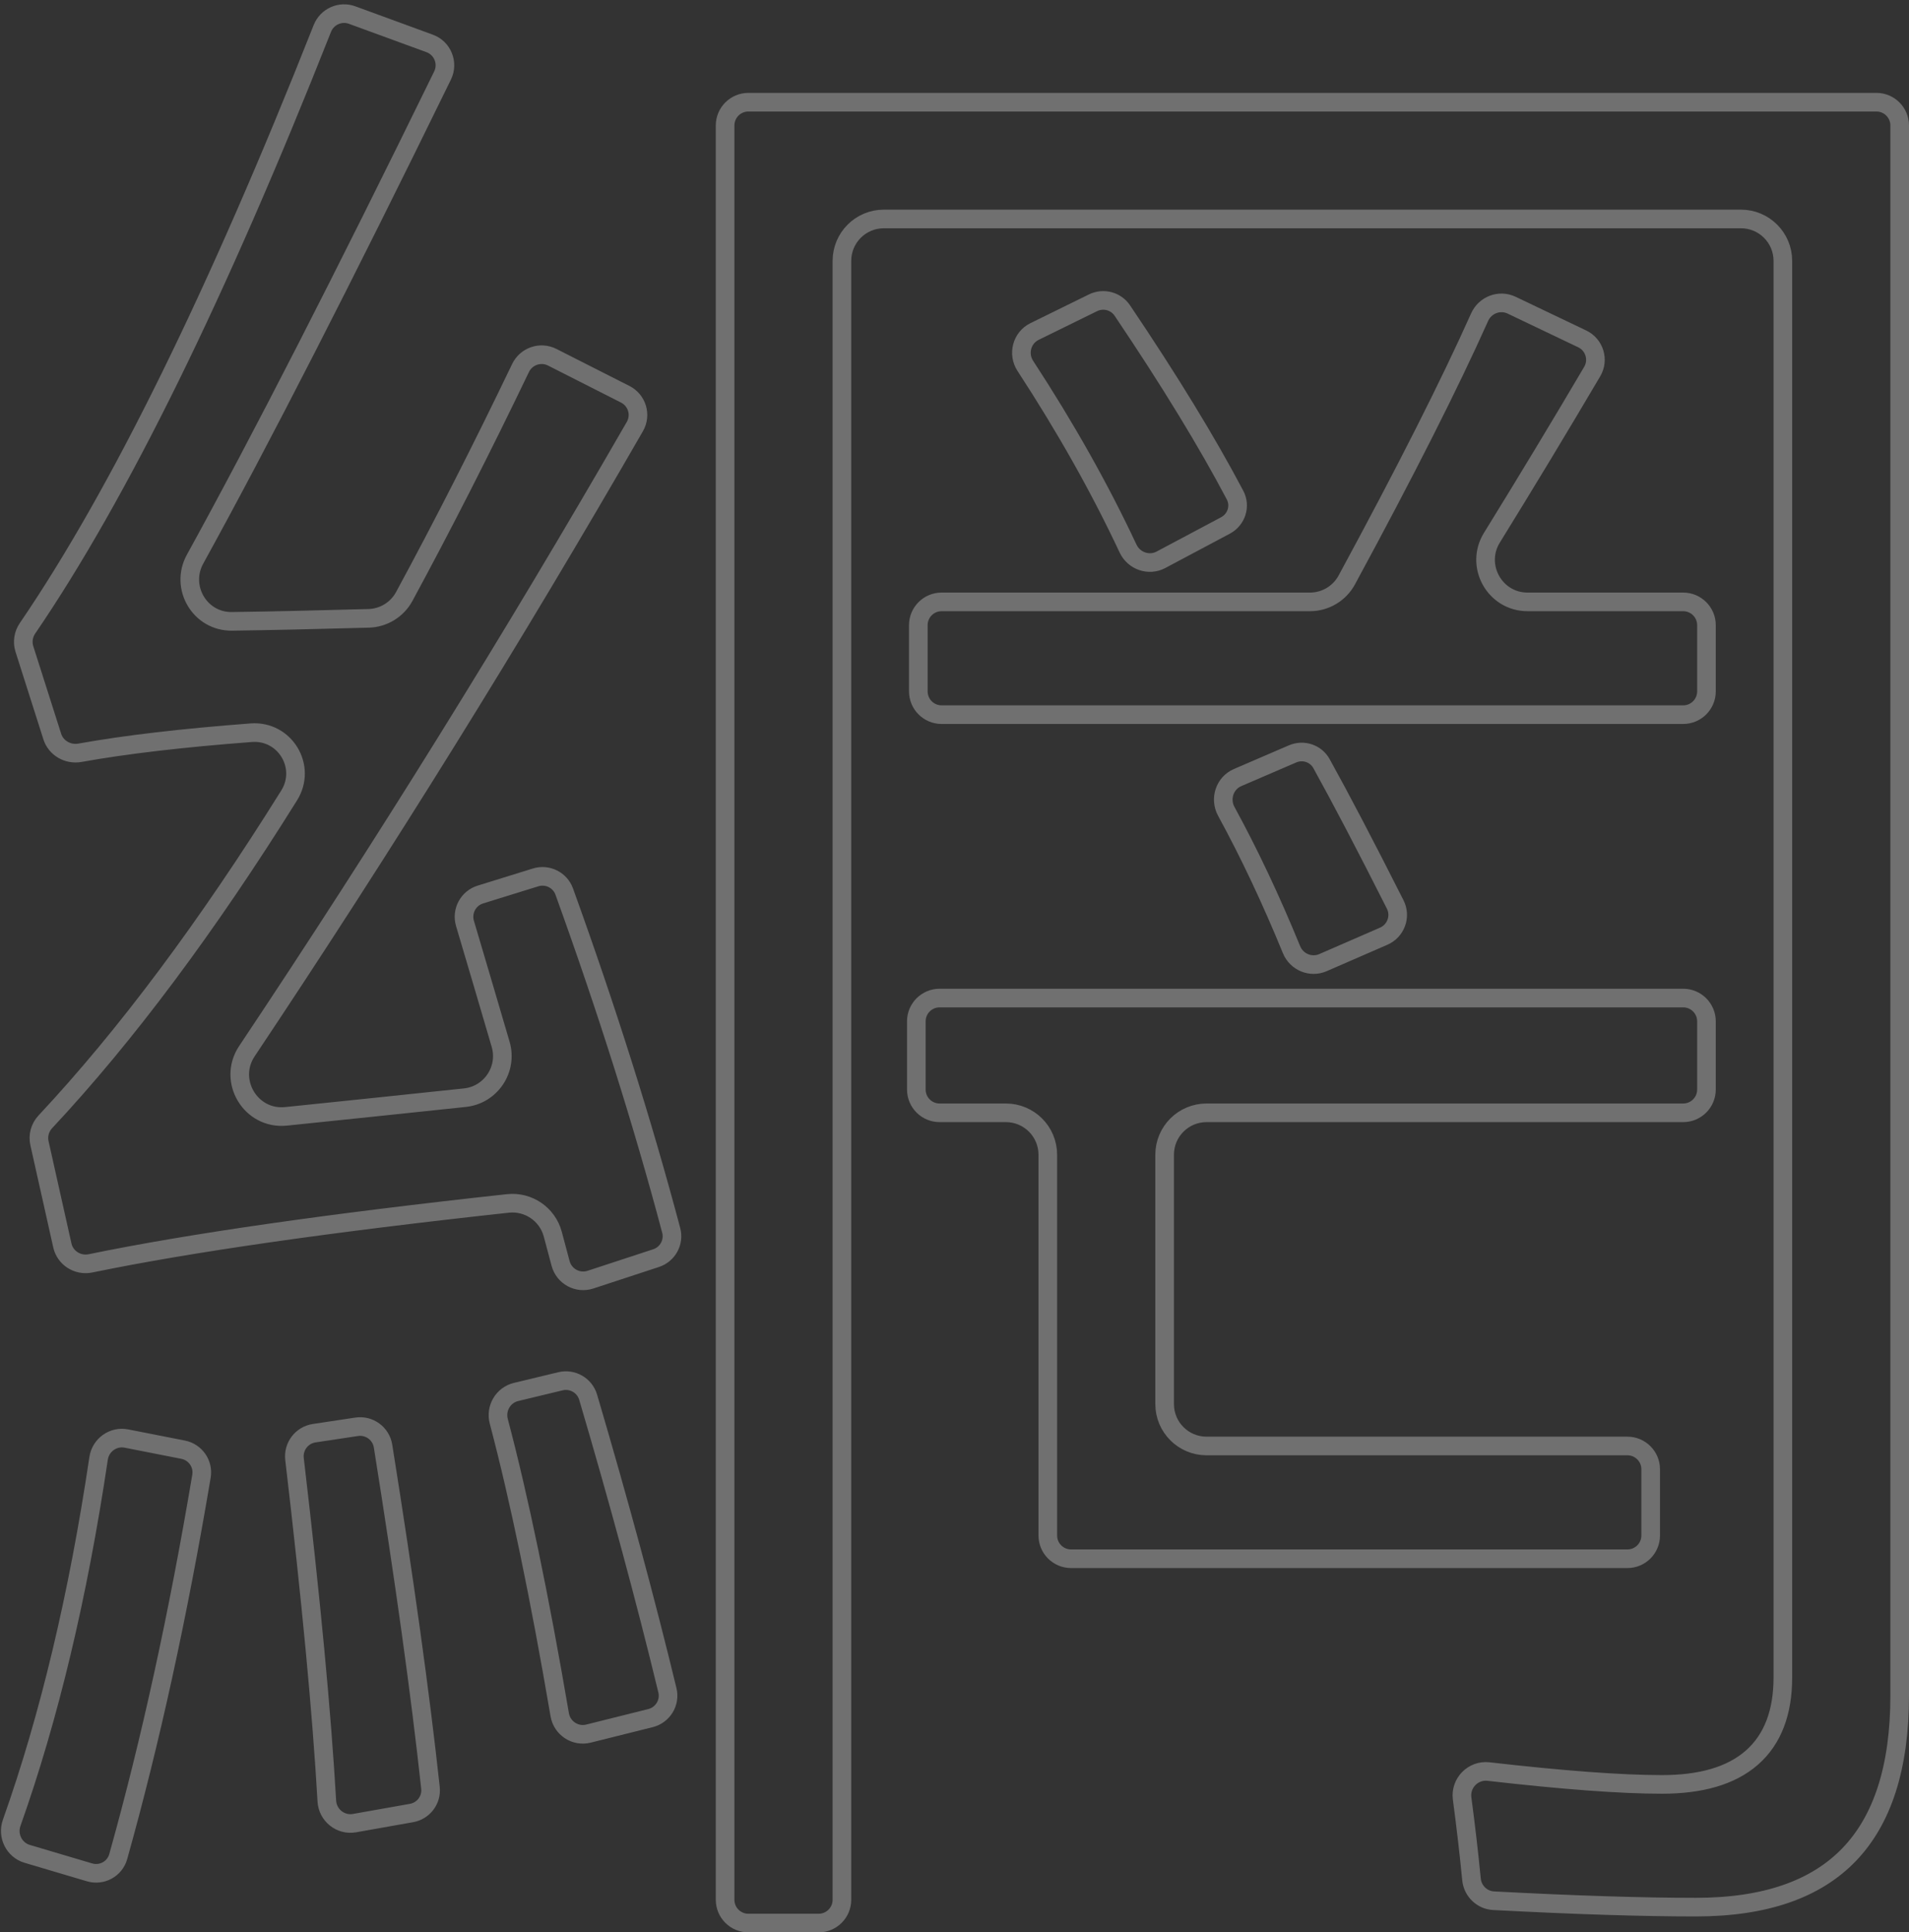 <svg width="410" height="415" viewBox="0 0 410 415" fill="none" xmlns="http://www.w3.org/2000/svg">
<rect x="0" y="0" width="410" height="415" fill="#333333" stroke="none"/>
<path opacity="0.3" d="M175.822 413H160.73C157.969 413 155.73 410.761 155.73 408V26.95C155.73 24.188 157.969 21.95 160.73 21.95H403C405.761 21.95 408 24.188 408 26.95V364.122C408 379.651 404.254 390.927 397.116 398.327C389.991 405.714 379.155 409.58 364.222 409.58C352.744 409.58 338.266 409.122 320.778 408.203C318.302 408.073 316.281 406.124 316.036 403.614C315.487 397.988 314.816 392.201 314.023 386.252C313.581 382.94 316.379 380.084 319.683 380.462C335.72 382.297 348.156 383.224 356.949 383.224C365.183 383.224 371.731 381.43 376.234 377.492C380.789 373.51 382.908 367.641 382.908 360.274V56.023C382.908 51.052 378.878 47.023 373.908 47.023H189.822C184.852 47.023 180.822 51.052 180.822 56.023V408C180.822 410.761 178.584 413 175.822 413ZM49.832 133.444C57.98 133.331 67.763 133.115 79.18 132.797C82.374 132.708 85.289 130.929 86.816 128.112C95.144 112.741 103.47 96.384 111.794 79.042C113.017 76.494 116.09 75.448 118.597 76.72L134.282 84.674C136.834 85.968 137.778 89.132 136.354 91.604C110.222 136.974 82.448 181.688 53.031 225.746C48.802 232.08 53.834 240.531 61.439 239.749C73.91 238.467 86.711 237.131 99.84 235.74C105.417 235.149 109.1 229.654 107.522 224.271C104.97 215.561 102.417 206.909 99.865 198.316C99.084 195.687 100.561 192.921 103.178 192.109L115.033 188.433C117.576 187.644 120.284 188.987 121.183 191.477C130.396 216.982 138.053 241.237 144.157 264.241C144.827 266.766 143.401 269.381 140.895 270.202L126.81 274.821C124.073 275.719 121.139 274.123 120.398 271.329C119.837 269.214 119.276 267.115 118.715 265.031C117.565 260.76 113.468 257.973 109.078 258.451C70.704 262.629 40.812 266.917 19.434 271.322C16.683 271.889 13.994 270.166 13.391 267.473L8.473 245.502C8.108 243.87 8.583 242.154 9.744 240.914C27.025 222.441 44.476 199.069 62.103 170.826C65.946 164.668 61.197 156.809 53.956 157.358C39.181 158.478 26.917 159.912 17.18 161.666C14.558 162.138 12.008 160.635 11.227 158.183L5.237 139.369C4.765 137.886 5.012 136.253 5.905 134.943C25.575 106.121 46.678 63.149 69.228 6.118C70.233 3.578 73.073 2.3 75.624 3.233L92.281 9.329C95.061 10.346 96.351 13.554 95.049 16.217C73.734 59.822 56.017 94.44 41.895 120.085C38.587 126.093 42.894 133.541 49.832 133.444ZM201.802 214.344H361.501C364.262 214.344 366.501 216.583 366.501 219.344V233.99C366.501 236.751 364.262 238.99 361.501 238.99H259.131C254.16 238.99 250.131 243.019 250.131 247.99V301.542C250.131 306.512 254.16 310.542 259.131 310.542H349.521C352.283 310.542 354.521 312.78 354.521 315.542V329.76C354.521 332.521 352.283 334.76 349.521 334.76H230.038C227.277 334.76 225.038 332.521 225.038 329.76V247.99C225.038 243.019 221.009 238.99 216.038 238.99H201.802C199.04 238.99 196.802 236.751 196.802 233.99V219.344C196.802 216.583 199.04 214.344 201.802 214.344ZM202.229 129.263H281.344C284.64 129.263 287.677 127.457 289.248 124.558C301.826 101.348 311.34 82.531 317.777 68.123C318.962 65.471 322.074 64.311 324.645 65.538L339.81 72.776C342.452 74.037 343.446 77.281 341.965 79.794C335.108 91.429 327.926 103.325 320.418 115.481C316.711 121.484 321.009 129.263 328.084 129.263H361.501C364.262 129.263 366.501 131.502 366.501 134.263V148.481C366.501 151.242 364.262 153.481 361.501 153.481H202.229C199.468 153.481 197.229 151.242 197.229 148.481V134.263C197.229 131.502 199.468 129.263 202.229 129.263ZM43.273 317.023C38.25 346.892 32.288 374.128 25.39 398.733C24.65 401.374 21.877 402.896 19.217 402.107L5.832 398.136C3.048 397.31 1.517 394.263 2.512 391.463C10.569 368.778 16.787 342.684 21.178 313.196C21.606 310.323 24.331 308.39 27.146 308.943L39.321 311.337C41.968 311.857 43.717 314.379 43.273 317.023ZM82.266 310.56C86.877 339.388 90.273 363.855 92.455 383.965C92.736 386.548 90.958 388.909 88.379 389.366L76.13 391.538C73.156 392.065 70.367 389.849 70.193 386.793C69.12 368.013 66.805 343.526 63.253 313.346C62.936 310.655 64.808 308.199 67.479 307.796L76.594 306.421C79.303 306.012 81.834 307.86 82.266 310.56ZM126.319 300.071C132.969 322.616 138.642 343.595 143.341 363.011C143.98 365.654 142.361 368.322 139.705 368.985L126.384 372.313C123.555 373.02 120.71 371.158 120.216 368.265C115.859 342.784 111.497 321.773 107.125 305.248C106.385 302.452 108.068 299.605 110.829 298.941L120.373 296.645C122.956 296.023 125.569 297.531 126.319 300.071ZM222.186 71.199L234.745 65.03C236.976 63.934 239.665 64.646 241.044 66.692C251.185 81.733 259.253 94.948 265.259 106.345C266.489 108.677 265.576 111.585 263.182 112.858L249.328 120.227C246.765 121.591 243.532 120.493 242.268 117.795C236.249 104.948 228.896 91.879 220.215 78.587C218.526 76.001 219.464 72.536 222.186 71.199ZM265.788 166.998L277.596 161.912C279.927 160.907 282.608 161.81 283.817 163.989C287.974 171.488 293.251 181.571 299.651 194.246C300.94 196.799 299.814 199.914 297.185 201.058L284.124 206.742C281.526 207.873 278.475 206.619 277.382 203.947C272.984 193.204 268.316 183.308 263.376 174.262C261.897 171.554 263.036 168.183 265.788 166.998Z" stroke="white" stroke-width="4"/>
</svg>
